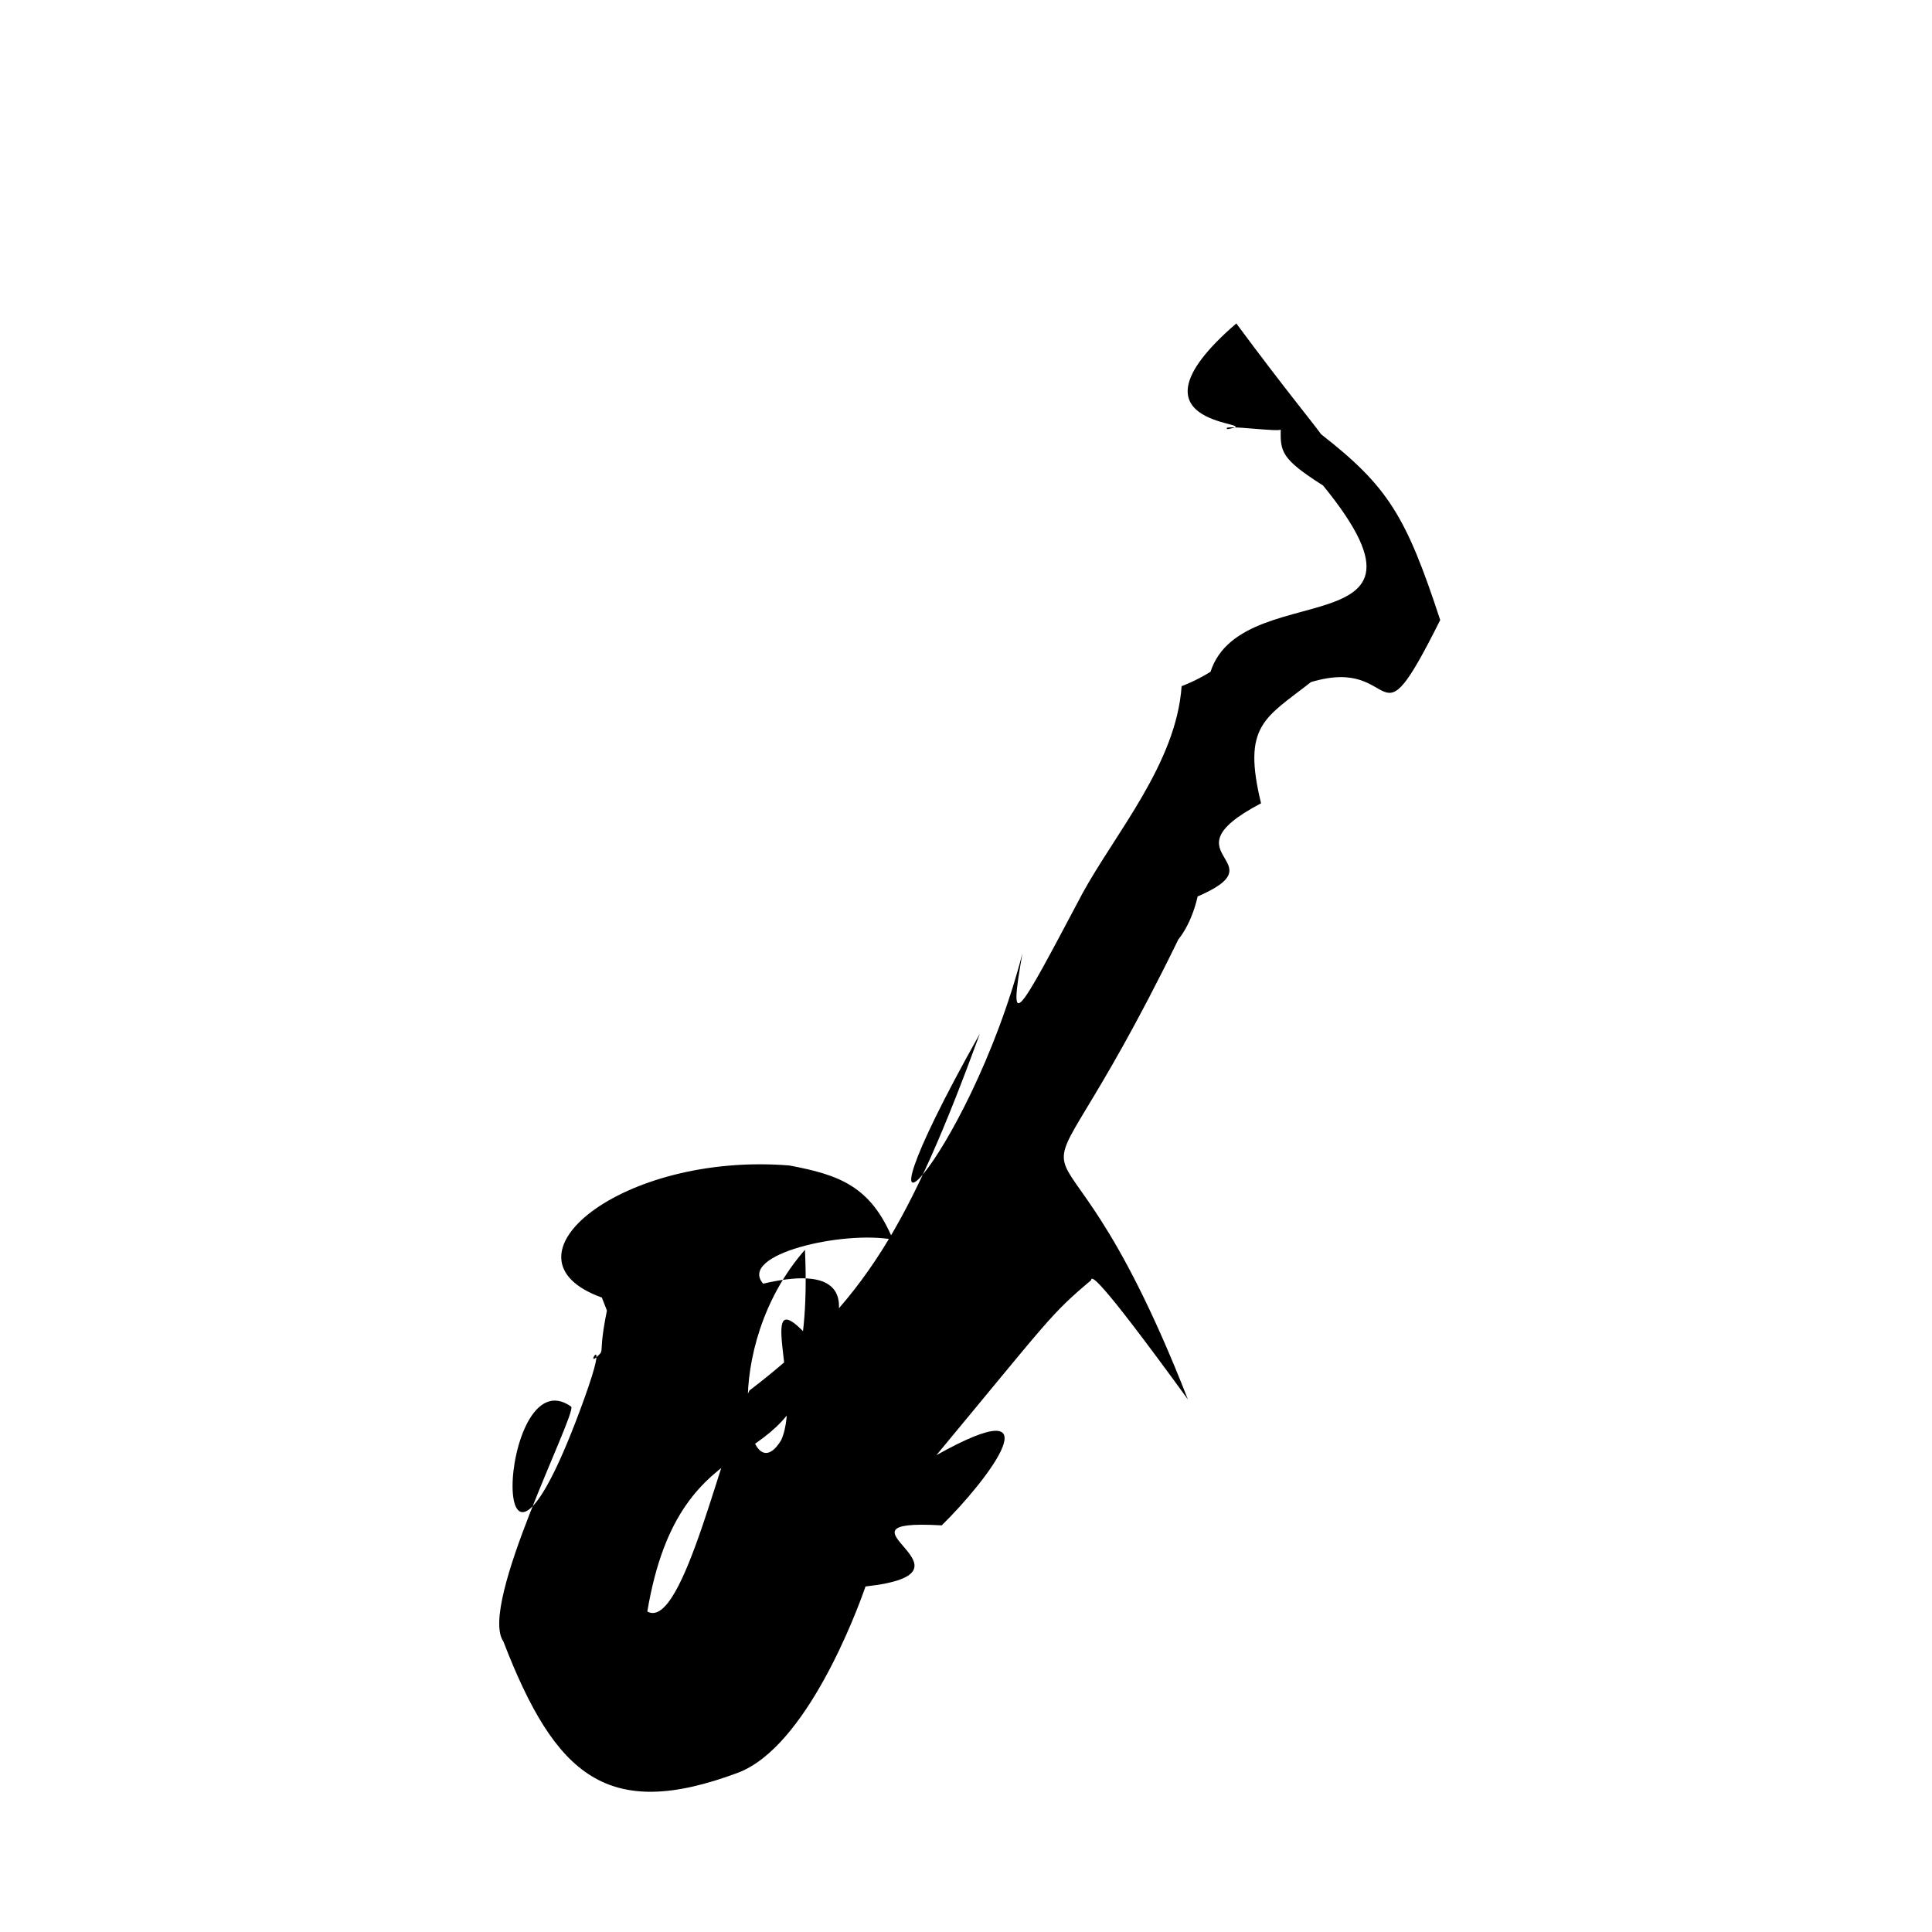 <?xml version="1.0" ?>
<svg xmlns="http://www.w3.org/2000/svg" version="1.1" width="320" height="320">
  <defs/>
  <g>
    <path d="M 204.772 53.57 C 212.822 64.444 217.199 69.684 218.809 71.919 C 229.924 80.597 232.901 85.507 238.544 102.694 C 227.305 125.195 232.17 108.429 217.124 112.982 C 209.548 118.938 205.701 120.086 208.871 133.051 C 191.602 142.115 214.2 142.57 196.127 149.382 C 199.756 137.671 199.803 149.875 195.172 155.599 C 166.736 213.826 172.757 170.401 196.755 231.795 C 181.255 210.467 180.798 211.391 180.715 212.051 C 173.98 217.712 173.943 218.32 155.094 241.025 C 175.55 229.574 163.43 245.368 155.975 252.65 C 135.495 251.463 164.351 260.441 143.358 262.769 C 141.837 267.164 133.527 289.347 122.238 293.618 C 100.646 301.691 91.989 294.217 83.371 271.87 C 79.2 265.845 95.534 234.204 94.61 232.986 C 82.305 224.171 80.274 277.509 96.827 231.514 C 100.974 219.94 97.01 226.255 98.733 224.859 C 100.506 223.132 98.692 225.305 100.927 215.167 C 101.409 219.624 101.494 219.556 99.685 214.916 C 81.488 208.365 103.021 190.786 130.771 193.044 C 138.992 194.602 144.207 196.433 147.895 205.317 C 139.59 203.774 122.159 207.776 126.405 212.618 C 149.242 207.242 135.954 227.524 125.533 238.438 C 116.022 232.149 135.131 246.395 133.326 207.006 C 119.036 223.291 123.648 248.141 129.408 238.493 C 133.09 230.087 124.465 210.724 134.425 222.008 C 132.956 245.818 112.753 233.924 107.217 266.92 C 113.235 270.255 119.779 238.331 124.137 230.308 C 143.177 215.734 150.674 202.975 162.299 171.202 C 137.09 216.107 160.352 192.468 169.339 157.938 C 166.96 171.396 168.398 168.532 179.293 147.967 C 184.728 138.027 194.843 126.404 195.713 113.653 C 205.297 109.987 209.323 101.898 199.89 114.993 C 200.53 93.36 242.822 109.428 219.139 80.414 C 212.145 75.971 212.065 74.81 212.127 71.018 C 213.061 71.827 201.757 70.122 203.318 71.082 C 210.724 69.757 184.05 71.473 204.772 53.57" stroke-width="0.0" fill="rgb(0, 0, 0)" opacity="1.0" stroke="rgb(0, 0, 0)" stroke-opacity="1" stroke-linecap="round" stroke-linejoin="round"/>
  </g>
</svg>

